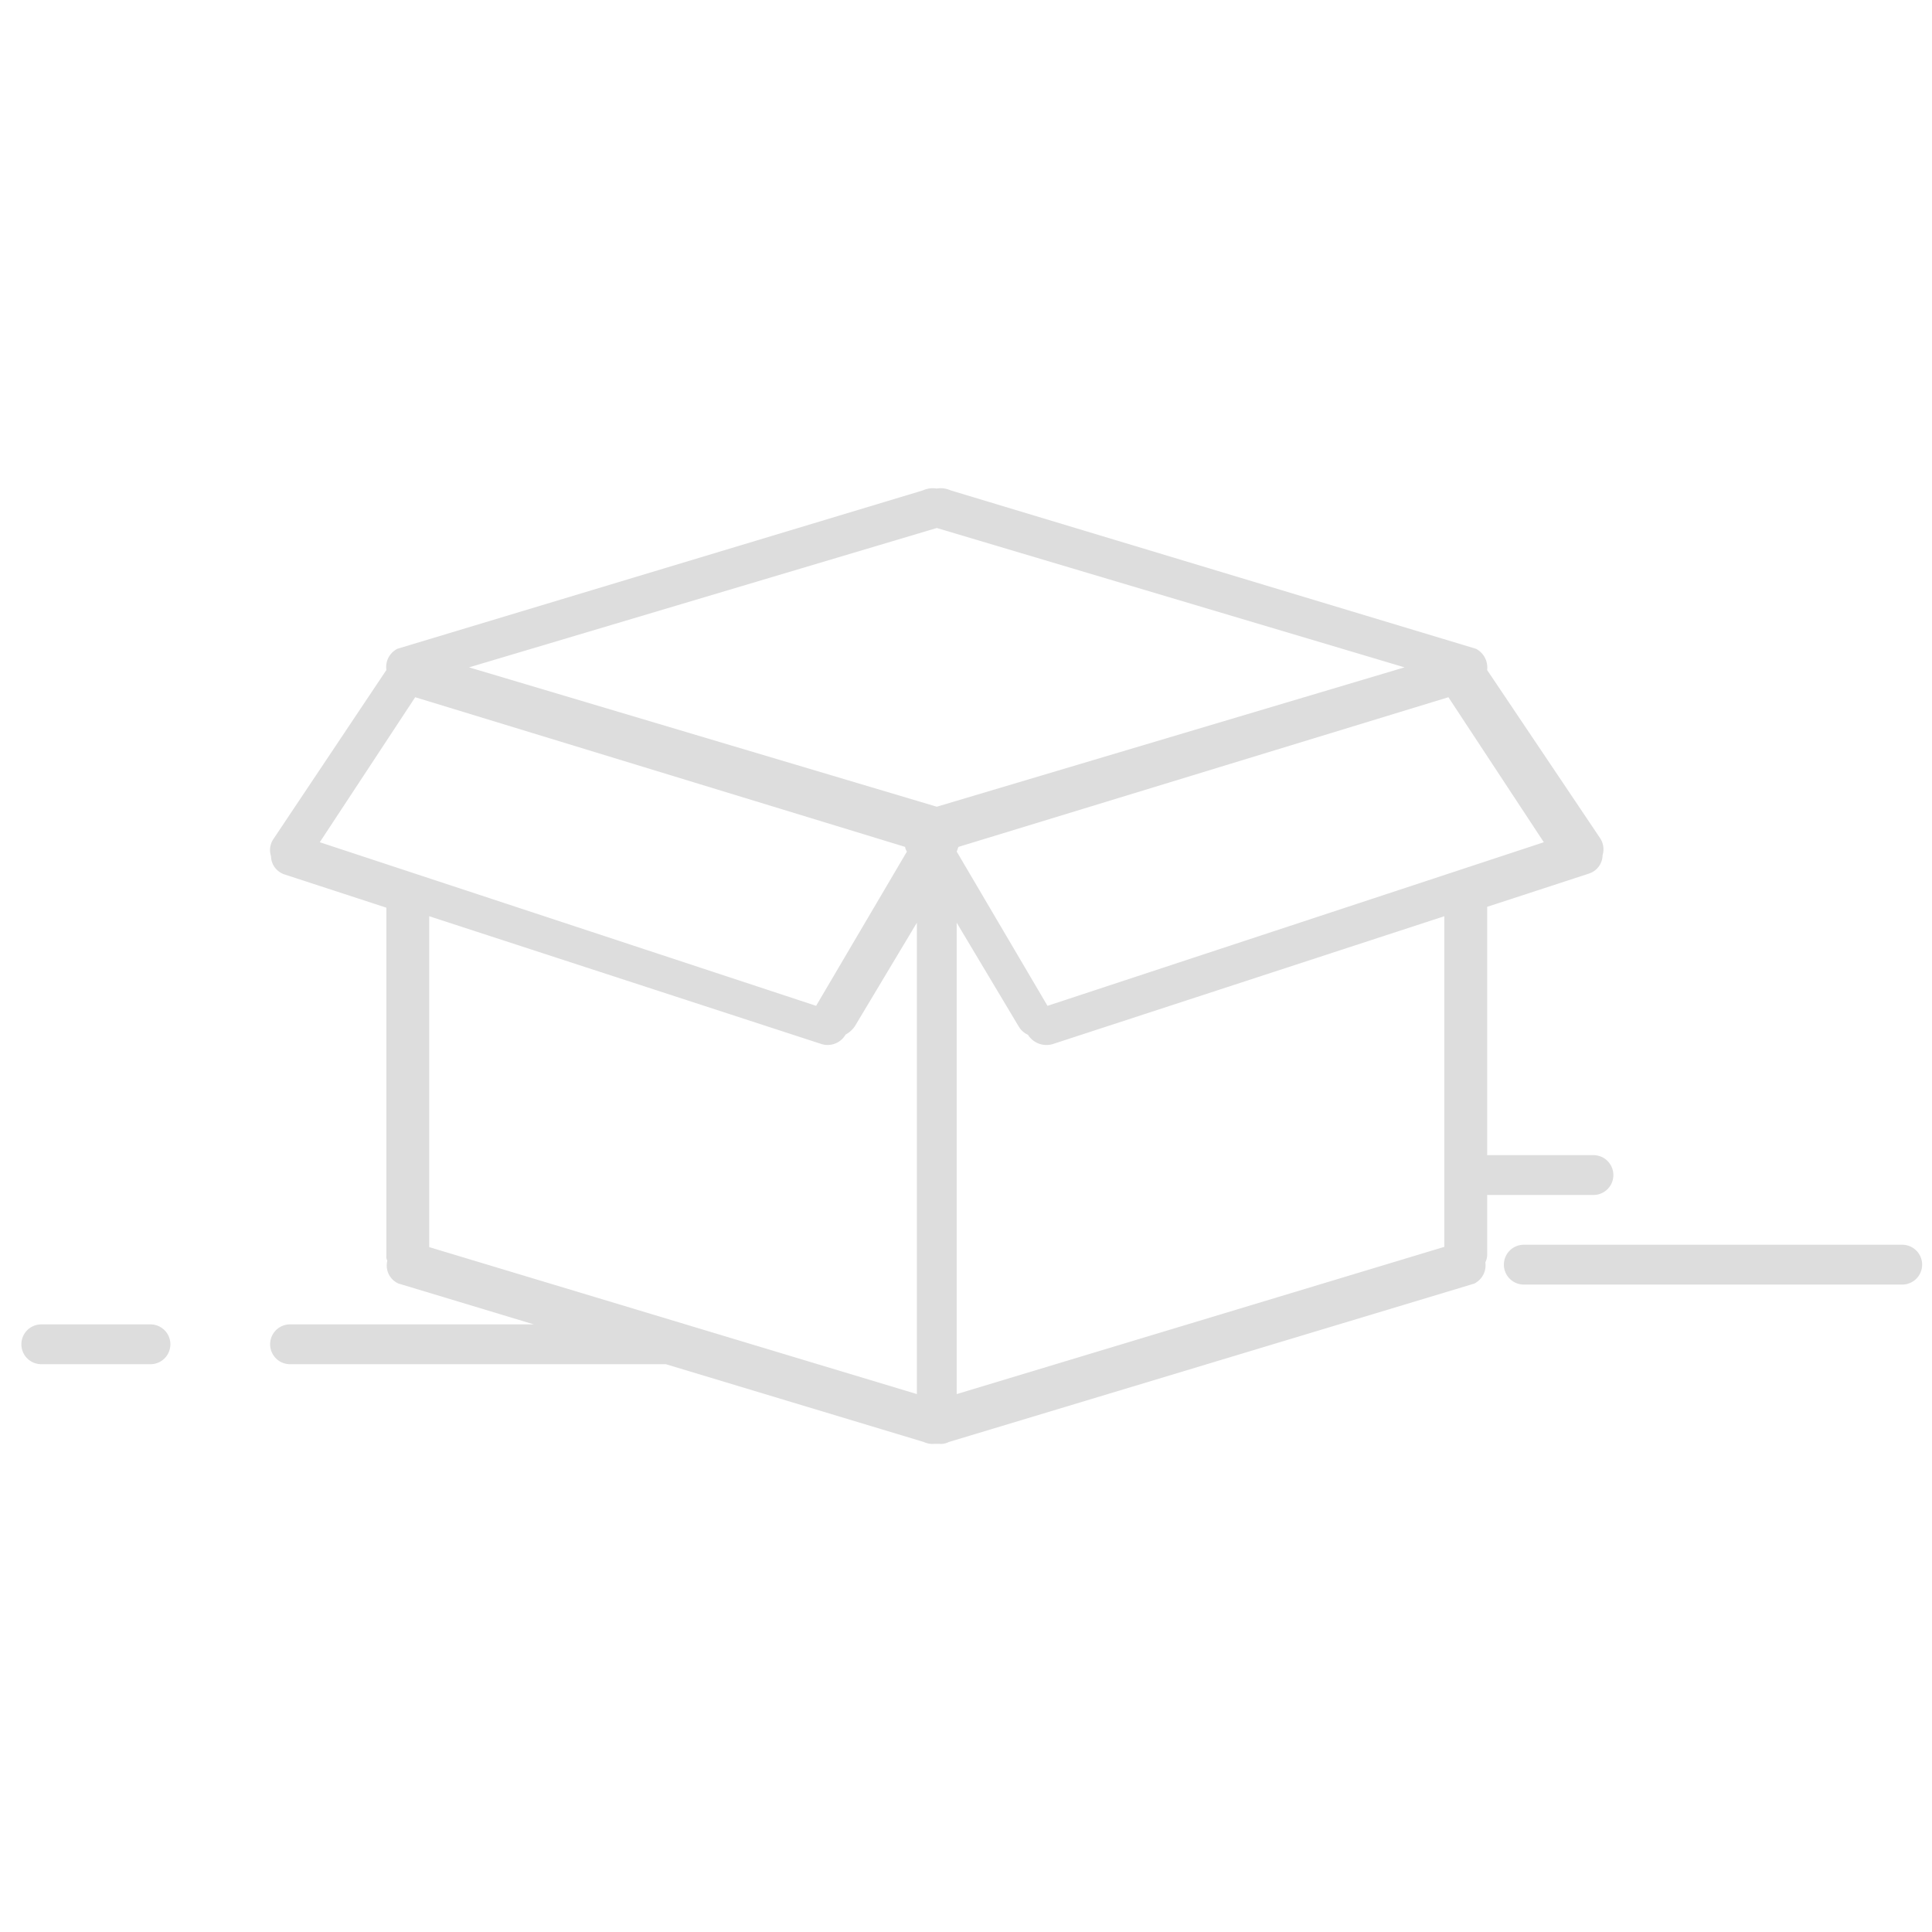 <svg t="1716659086478" class="icon" viewBox="0 0 1982 1024" version="1.1" xmlns="http://www.w3.org/2000/svg" p-id="5774" width="200" height="200"><path d="M961.035 22.169a24.925 24.925 0 0 1 14.162 1.885l539.071 162.555a21.667 21.667 0 0 1 11.362 21.787l115.581 171.999a20.698 20.698 0 0 1 2.843 17.953 20.131 20.131 0 0 1-14.162 18.9l-104.219 34.032v254.769h109.165a20.426 20.426 0 0 1 0 40.851h-109.165v61.582a17.212 17.212 0 0 1-1.329 6.307l-0.556 1.242a20.938 20.938 0 0 1-11.384 21.787L973.345 1000.328a17.157 17.157 0 0 1-9.477 1.885h-5.676a20.469 20.469 0 0 1-10.447-1.885L683.106 920.511H297.396a20.426 20.426 0 0 1 0-40.851h250.237L408.707 837.719a20.131 20.131 0 0 1-11.645-21.962l0.261-1.667a7.124 7.124 0 0 1-0.937-4.728V452.183l-104.219-34.021a20.131 20.131 0 0 1-14.162-18.89A20.208 20.208 0 0 1 280.805 381.277l115.581-172.936a20.938 20.938 0 0 1 11.362-21.787L946.819 24.064a24.946 24.946 0 0 1 14.162-1.885z m-520.715 438.773v339.445l500.289 150.768v-483.568l-63.608 106.18a26.809 26.809 0 0 1-9.488 8.541 21.308 21.308 0 0 1-25.622 9.477z m1041.343 0L1080.178 592.046a22.463 22.463 0 0 1-25.633-9.499 20.698 20.698 0 0 1-9.488-8.541l-63.608-106.409v483.568l500.257-151.04V460.953zM154.504 879.66a20.426 20.426 0 0 1 0 40.851H42.213a20.426 20.426 0 0 1 0-40.851h112.291z m1796.815-81.702a20.426 20.426 0 1 1 0 40.851h-387.943a20.426 20.426 0 1 1 0-40.851h387.943zM425.94 236.272l-97.879 148.752 509.168 167.838 93.173-158.295a10.24 10.24 0 0 1-1.874-4.771L425.94 236.272z m1059.949 0L983.312 389.795c-0.937 1.906-0.937 2.854-1.874 4.771l93.173 158.295 509.168-167.827-97.89-148.763zM961.035 62.66L481.204 205.628 961.035 348.596l479.831-142.979z" fill="#DDDDDD" p-id="5775"></path></svg>
